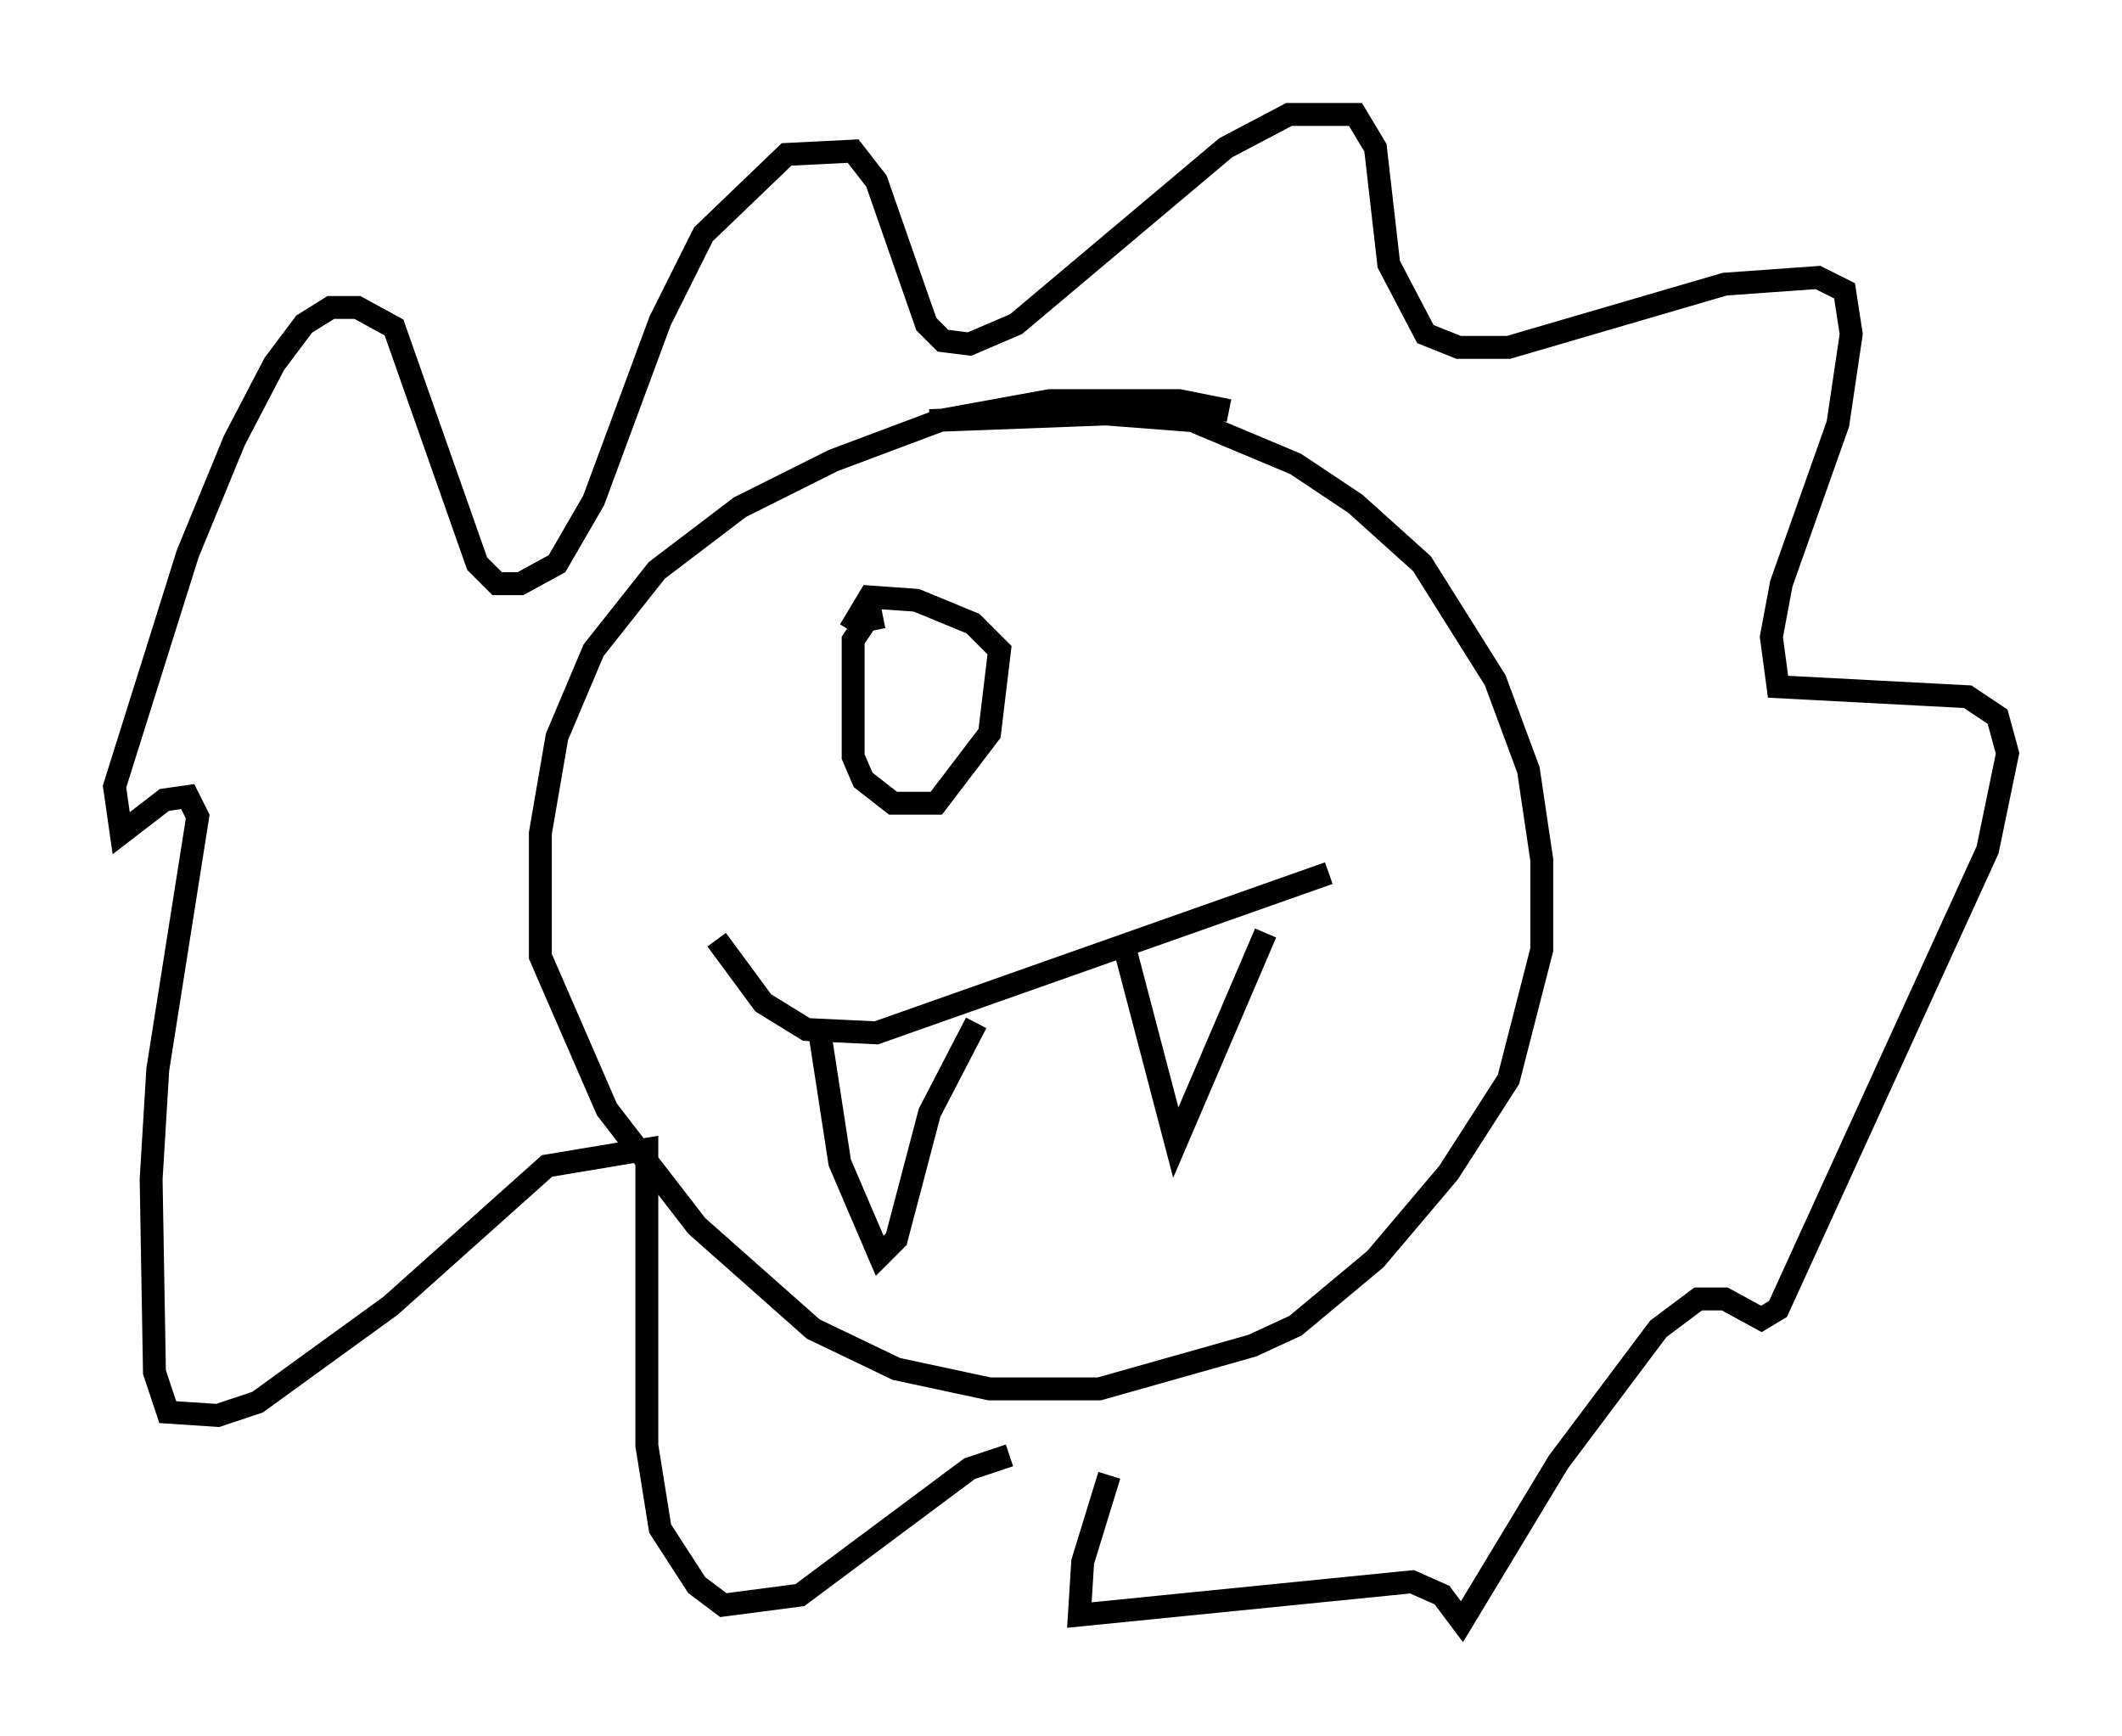 <?xml version="1.0" encoding="utf-8" ?>
<svg baseProfile="full" height="75.799" version="1.1" width="92.648" xmlns="http://www.w3.org/2000/svg" xmlns:ev="http://www.w3.org/2001/xml-events" xmlns:xlink="http://www.w3.org/1999/xlink"><defs /><rect fill="white" height="75.799" width="92.648" x="0" y="0" /><path d="M56.564, 19.38 m-2.905, -1.453 l-2.179, -0.436 -5.665, 0.0 l-4.793, 0.872 -4.648, 1.743 l-4.067, 2.034 -3.631, 2.76 l-2.76, 3.486 -1.598, 3.777 l-0.726, 4.212 0.0, 5.374 l2.905, 6.682 3.922, 5.084 l5.084, 4.503 3.631, 1.743 l4.067, 0.872 4.793, 0.0 l6.682, -1.888 1.888, -0.872 l3.486, -2.905 3.196, -3.777 l2.615, -4.067 1.453, -5.665 l0.0, -3.922 -0.581, -3.922 l-1.453, -3.922 -3.196, -5.084 l-2.905, -2.615 -2.615, -1.743 l-4.503, -1.888 -3.777, -0.291 l-7.698, 0.291 m-9.296, 22.659 l2.034, 2.76 1.888, 1.162 l3.05, 0.145 19.754, -6.972 m-22.223, 6.972 l0.872, 5.665 1.743, 4.067 l0.726, -0.726 1.453, -5.52 l2.034, -3.922 m6.391, -3.631 l2.324, 8.86 3.922, -9.151 m-11.184, 22.804 l-1.743, 0.581 -7.408, 5.52 l-3.341, 0.436 -1.162, -0.872 l-1.598, -2.469 -0.581, -3.631 l0.0, -12.927 -4.358, 0.726 l-6.827, 6.101 -5.81, 4.212 l-1.743, 0.581 -2.179, -0.145 l-0.581, -1.743 -0.145, -8.425 l0.291, -4.793 1.743, -11.039 l-0.436, -0.872 -1.017, 0.145 l-1.888, 1.453 -0.291, -2.034 l3.196, -10.168 2.034, -4.939 l1.743, -3.341 1.307, -1.743 l1.162, -0.726 1.162, 0.0 l1.598, 0.872 3.631, 10.313 l0.872, 0.872 1.017, 0.0 l1.598, -0.872 1.598, -2.76 l2.905, -7.844 1.888, -3.777 l3.631, -3.486 2.905, -0.145 l1.017, 1.307 2.179, 6.246 l0.726, 0.726 1.162, 0.145 l2.034, -0.872 9.151, -7.698 l2.76, -1.453 2.905, 0.0 l0.872, 1.453 0.581, 5.084 l1.598, 3.05 1.453, 0.581 l2.179, 0.0 9.441, -2.76 l4.067, -0.291 1.162, 0.581 l0.291, 1.888 -0.581, 3.922 l-2.469, 6.972 -0.436, 2.324 l0.291, 2.179 8.279, 0.436 l1.307, 0.872 0.436, 1.598 l-0.872, 4.212 -9.151, 20.045 l-0.726, 0.436 -1.598, -0.872 l-1.162, 0.0 -1.743, 1.307 l-4.358, 5.81 -4.212, 6.972 l-0.872, -1.162 -1.307, -0.581 l-14.525, 1.453 0.145, -2.324 l1.162, -3.777 m-9.877, -37.475 l-0.726, 0.145 -0.581, 0.872 l0.0, 5.084 0.436, 1.017 l1.307, 1.017 1.888, 0.0 l2.324, -3.05 0.436, -3.631 l-1.162, -1.162 -2.469, -1.017 l-2.034, -0.145 -0.872, 1.453 " fill="none" stroke="black" stroke-width="1" /></svg>